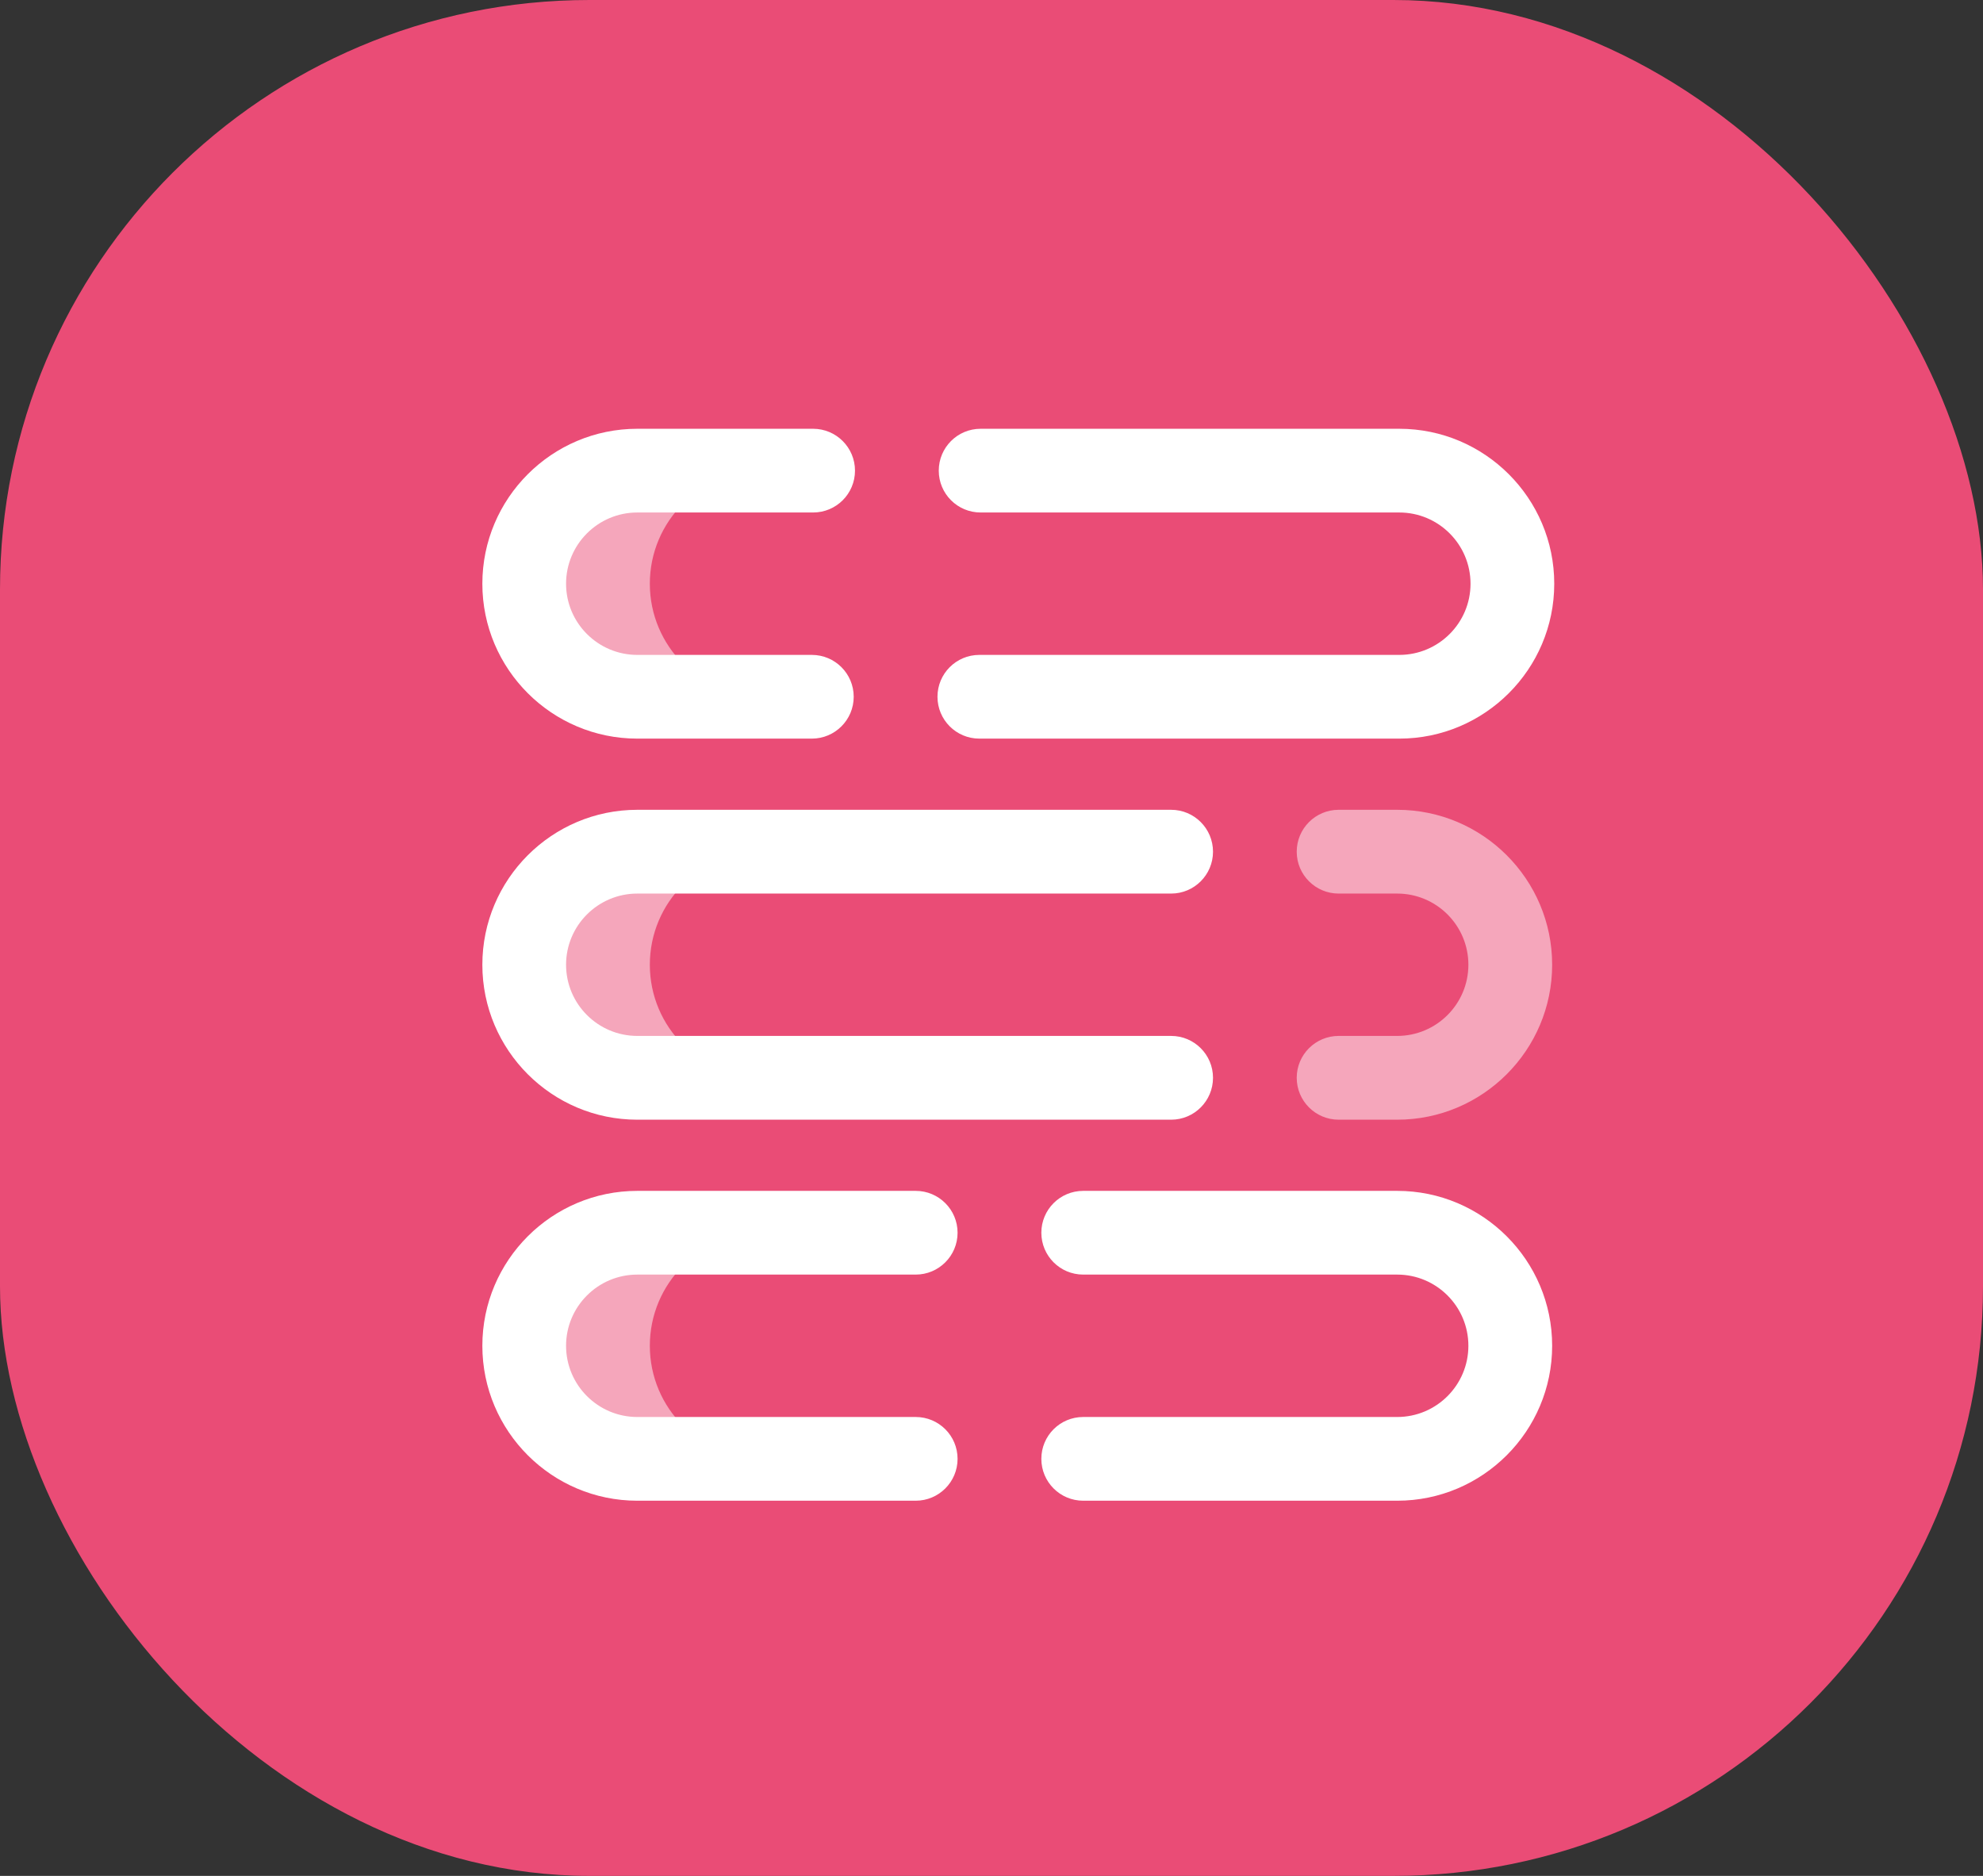 <svg width="37" height="35" viewBox="0 0 37 35" fill="none" xmlns="http://www.w3.org/2000/svg">
<rect x="0" y="0" width="37" height="35" fill="#333333" stroke="none"/>
<rect width="37" height="35" rx="11" fill="#EA4C76"/>
<path d="M14.234 13H11.891C10.726 13 9.781 12.056 9.781 10.891C9.781 9.726 10.726 8.781 11.891 8.781H14.234C13.069 8.781 12.125 9.726 12.125 10.891C12.125 12.056 13.069 13 14.234 13ZM12.125 18C12.125 16.835 13.069 15.891 14.234 15.891H11.891C10.726 15.891 9.781 16.835 9.781 18C9.781 19.165 10.726 20.109 11.891 20.109H14.234C13.069 20.109 12.125 19.165 12.125 18ZM12.125 25.109C12.125 23.944 13.069 23 14.234 23H11.891C10.726 23 9.781 23.944 9.781 25.109C9.781 26.274 10.726 27.219 11.891 27.219H14.234C13.069 27.219 12.125 26.274 12.125 25.109Z" fill="white" fill-opacity="0.5"/>
<path d="M15.148 13.781H11.891C10.297 13.781 9 12.485 9 10.891C9 9.297 10.297 8 11.891 8H15.172C15.603 8 15.953 8.35 15.953 8.781C15.953 9.213 15.603 9.562 15.172 9.562H11.891C11.158 9.562 10.562 10.158 10.562 10.891C10.562 11.623 11.158 12.219 11.891 12.219H15.148C15.579 12.219 15.929 12.569 15.929 13C15.929 13.431 15.579 13.781 15.148 13.781ZM29 10.891C29 9.297 27.703 8 26.109 8H18.297C17.865 8 17.516 8.35 17.516 8.781C17.516 9.213 17.865 9.562 18.297 9.562H26.109C26.842 9.562 27.438 10.158 27.438 10.891C27.438 11.623 26.842 12.219 26.109 12.219H18.273C17.841 12.219 17.492 12.569 17.492 13C17.492 13.431 17.841 13.781 18.273 13.781H26.109C27.703 13.781 29 12.485 29 10.891ZM22.633 20.109C22.633 19.678 22.283 19.328 21.852 19.328H11.891C11.158 19.328 10.562 18.732 10.562 18C10.562 17.268 11.158 16.672 11.891 16.672H21.852C22.283 16.672 22.633 16.322 22.633 15.891C22.633 15.459 22.283 15.109 21.852 15.109H11.891C10.297 15.109 9 16.406 9 18C9 19.594 10.297 20.891 11.891 20.891H21.852C22.283 20.891 22.633 20.541 22.633 20.109ZM28.961 25.109C28.961 23.515 27.664 22.219 26.07 22.219H20.211C19.779 22.219 19.43 22.569 19.43 23C19.43 23.431 19.779 23.781 20.211 23.781H26.07C26.803 23.781 27.398 24.377 27.398 25.109C27.398 25.842 26.803 26.438 26.07 26.438H20.211C19.779 26.438 19.43 26.787 19.43 27.219C19.43 27.65 19.779 28 20.211 28H26.07C27.664 28 28.961 26.703 28.961 25.109ZM17.867 27.219C17.867 26.787 17.517 26.438 17.086 26.438H11.891C11.158 26.438 10.562 25.842 10.562 25.109C10.562 24.377 11.158 23.781 11.891 23.781H17.086C17.517 23.781 17.867 23.431 17.867 23C17.867 22.569 17.517 22.219 17.086 22.219H11.891C10.297 22.219 9 23.515 9 25.109C9 26.703 10.297 28 11.891 28H17.086C17.517 28 17.867 27.65 17.867 27.219Z" fill="white"/>
<path opacity="0.5" d="M26.07 20.891H24.977C24.545 20.891 24.195 20.541 24.195 20.109C24.195 19.678 24.545 19.328 24.977 19.328H26.07C26.803 19.328 27.398 18.732 27.398 18C27.398 17.268 26.803 16.672 26.07 16.672H24.977C24.545 16.672 24.195 16.322 24.195 15.891C24.195 15.459 24.545 15.109 24.977 15.109H26.07C27.664 15.109 28.961 16.406 28.961 18C28.961 19.594 27.664 20.891 26.07 20.891Z" fill="white"/>
</svg>
